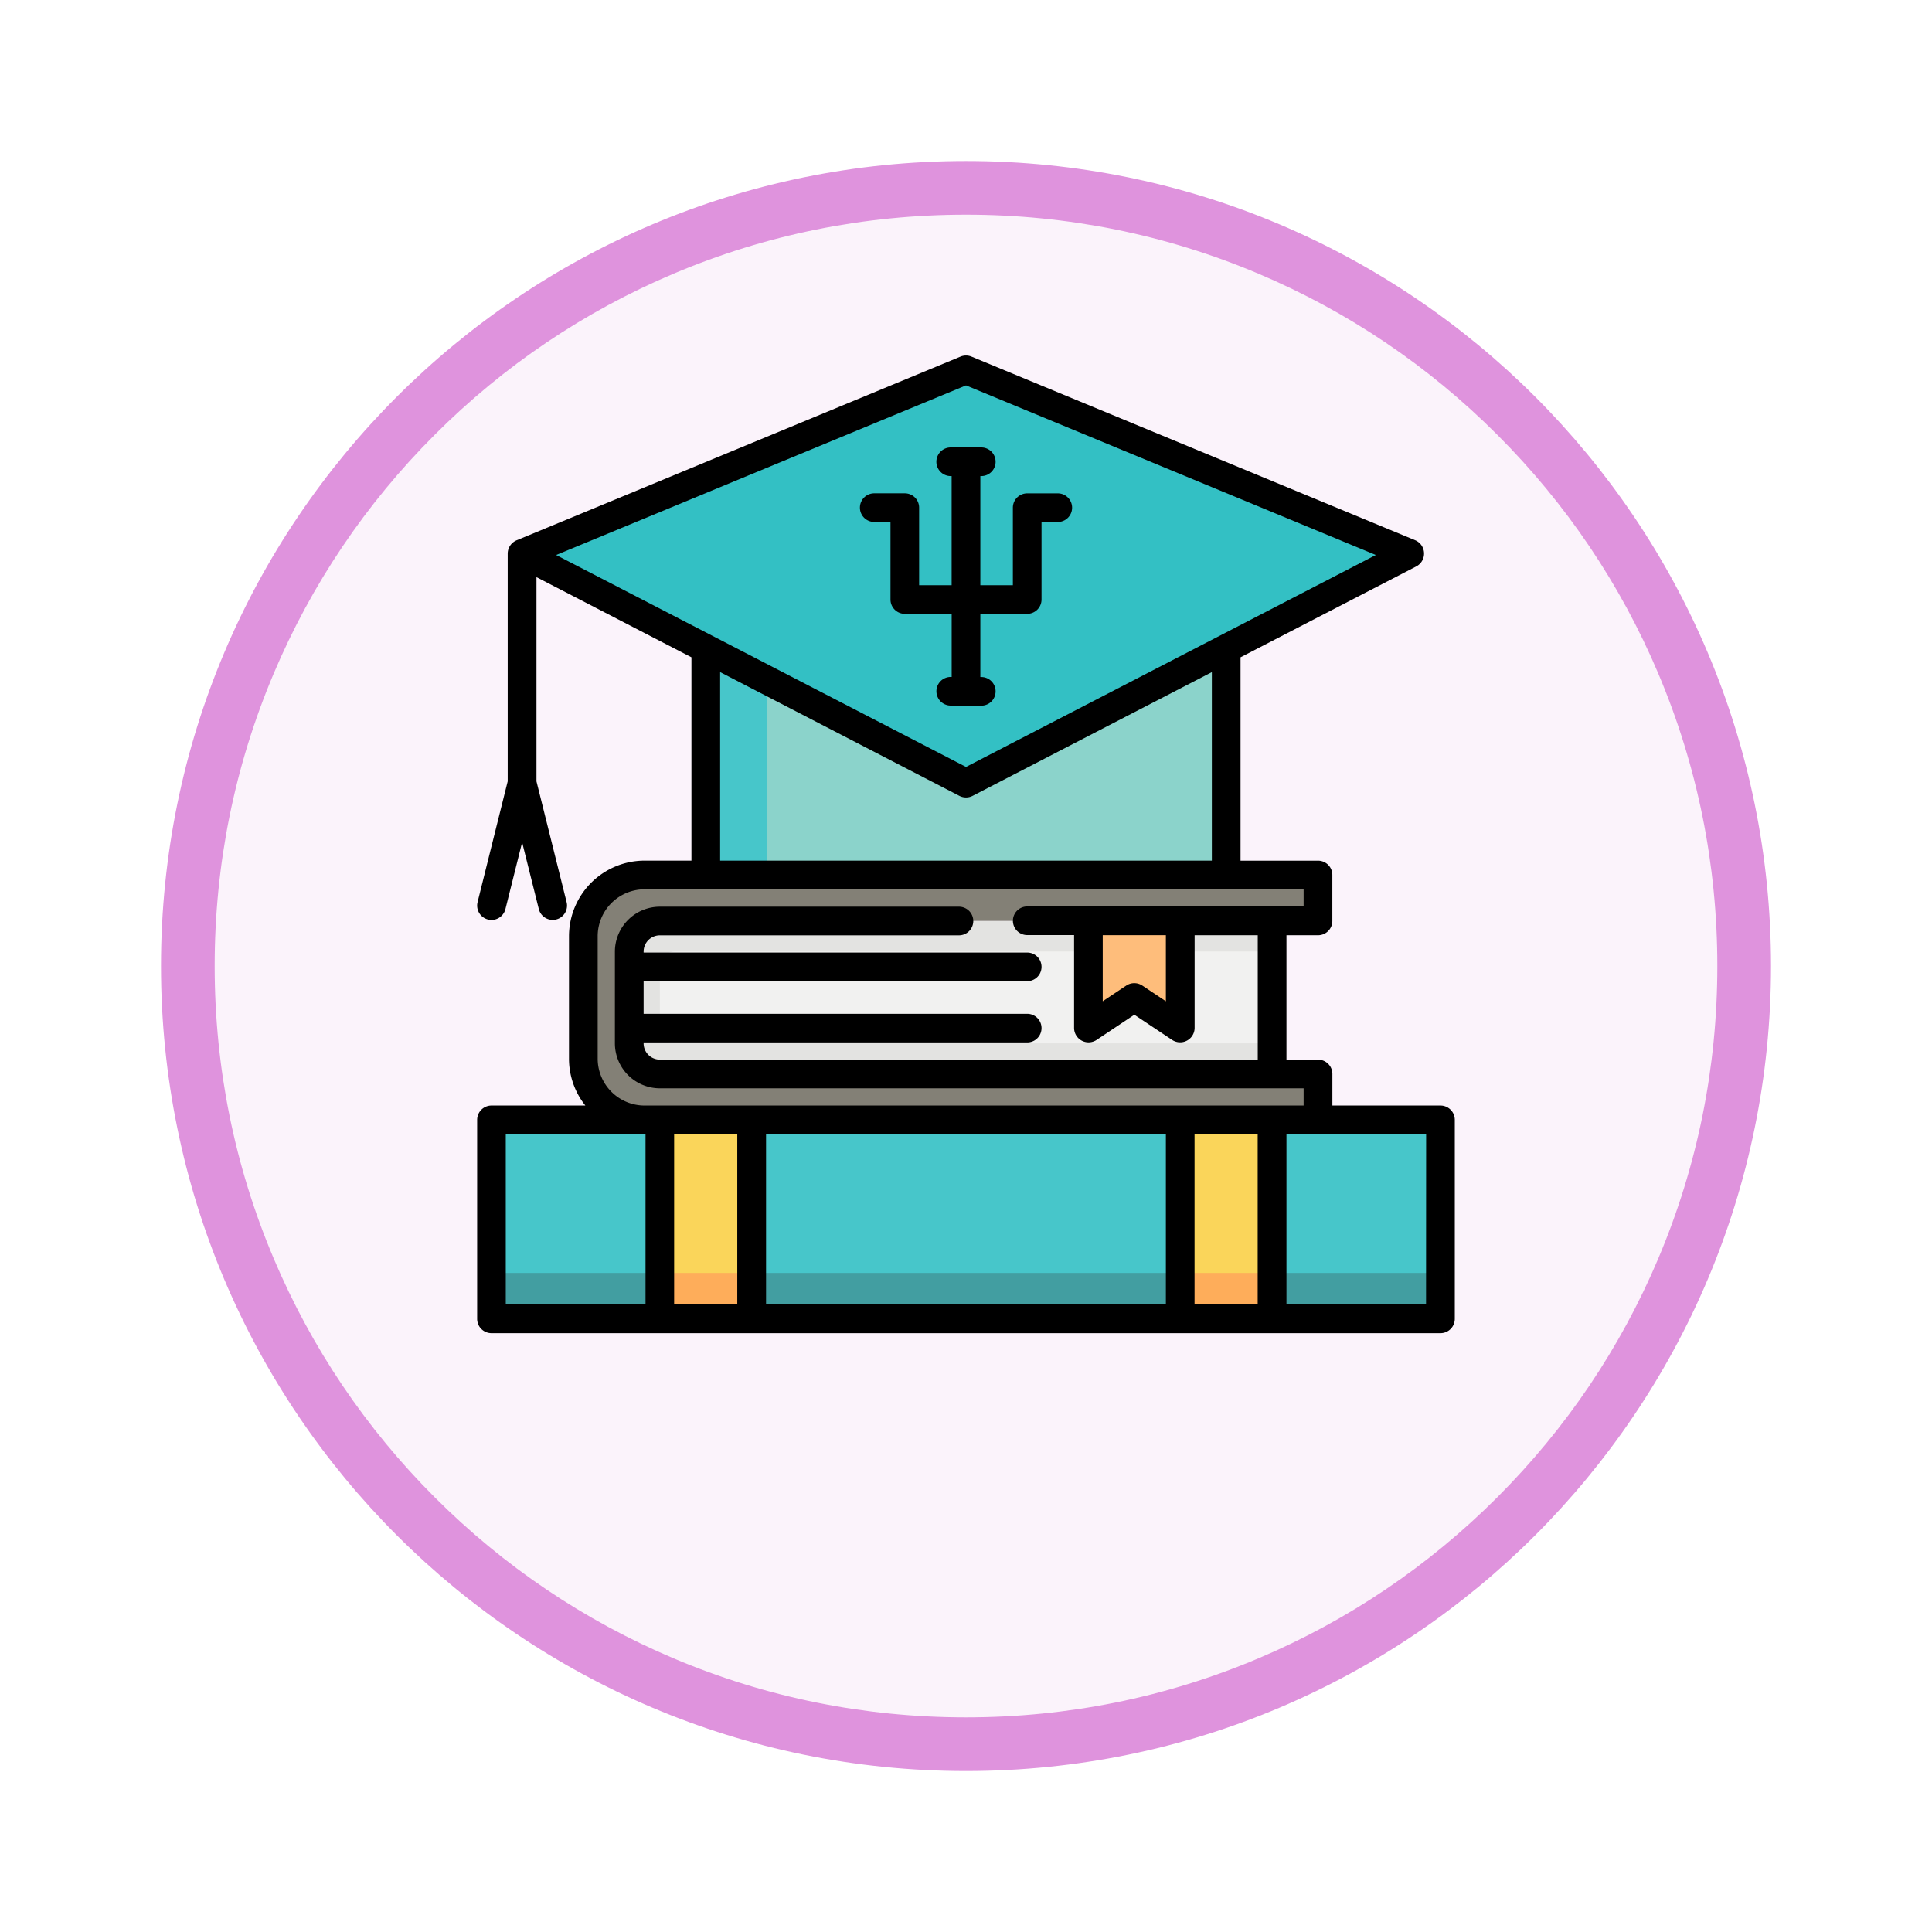 <svg xmlns="http://www.w3.org/2000/svg" xmlns:xlink="http://www.w3.org/1999/xlink" width="108" height="108" viewBox="0 0 108 108">
  <defs>
    <filter id="Trazado_904820" x="0" y="0" width="108" height="108" filterUnits="userSpaceOnUse">
      <feOffset dy="3" input="SourceAlpha"/>
      <feGaussianBlur stdDeviation="3" result="blur"/>
      <feFlood flood-opacity="0.161"/>
      <feComposite operator="in" in2="blur"/>
      <feComposite in="SourceGraphic"/>
    </filter>
  </defs>
  <g id="Grupo_1212358" data-name="Grupo 1212358" transform="translate(-616.5 -1717.145)">
    <g id="Grupo_1211248" data-name="Grupo 1211248" transform="translate(419.5 -948.909)">
      <g id="Grupo_1207774" data-name="Grupo 1207774" transform="translate(206 2670.713)">
        <g id="Grupo_1206630" data-name="Grupo 1206630" transform="translate(0 1.342)">
          <g id="Grupo_1185091" data-name="Grupo 1185091" transform="translate(0 0)">
            <g id="Grupo_1179560" data-name="Grupo 1179560">
              <g id="Grupo_1173787" data-name="Grupo 1173787" transform="translate(0)">
                <g id="Grupo_1171910" data-name="Grupo 1171910">
                  <g id="Grupo_1167341" data-name="Grupo 1167341">
                    <g id="Grupo_1166792" data-name="Grupo 1166792">
                      <g transform="matrix(1, 0, 0, 1, -9, -6)" filter="url(#Trazado_904820)">
                        <g id="Trazado_904820-2" data-name="Trazado 904820" transform="translate(9 6)" fill="#fbf3fb">
                          <path d="M 45 88.5 C 39.127 88.5 33.43 87.35 28.068 85.082 C 22.889 82.891 18.236 79.755 14.241 75.759 C 10.245 71.764 7.109 67.112 4.918 61.932 C 2.65 56.57 1.5 50.873 1.5 45 C 1.5 39.127 2.65 33.43 4.918 28.068 C 7.109 22.889 10.245 18.236 14.241 14.241 C 18.236 10.245 22.889 7.109 28.068 4.918 C 33.43 2.65 39.127 1.5 45 1.5 C 50.873 1.5 56.57 2.65 61.932 4.918 C 67.111 7.109 71.764 10.245 75.759 14.241 C 79.755 18.236 82.891 22.889 85.082 28.068 C 87.35 33.43 88.5 39.127 88.5 45 C 88.5 50.873 87.35 56.57 85.082 61.932 C 82.891 67.112 79.755 71.764 75.759 75.759 C 71.764 79.755 67.111 82.891 61.932 85.082 C 56.57 87.35 50.873 88.5 45 88.5 Z" stroke="none"/>
                          <path d="M 45 3 C 39.329 3 33.829 4.11 28.653 6.299 C 23.652 8.415 19.16 11.443 15.302 15.302 C 11.443 19.16 8.415 23.652 6.299 28.653 C 4.11 33.829 3 39.329 3 45 C 3 50.671 4.11 56.171 6.299 61.347 C 8.415 66.348 11.443 70.84 15.302 74.699 C 19.16 78.557 23.652 81.585 28.653 83.701 C 33.829 85.89 39.329 87 45 87 C 50.671 87 56.171 85.89 61.347 83.701 C 66.348 81.585 70.84 78.557 74.698 74.699 C 78.557 70.84 81.585 66.348 83.701 61.347 C 85.89 56.171 87 50.671 87 45 C 87 39.329 85.89 33.829 83.701 28.653 C 81.585 23.652 78.557 19.16 74.698 15.302 C 70.84 11.443 66.348 8.415 61.347 6.299 C 56.171 4.11 50.671 3 45 3 M 45 0 C 69.853 0 90 20.147 90 45 C 90 69.853 69.853 90 45 90 C 20.147 90 -7.62939453125e-06 69.853 -7.62939453125e-06 45 C -7.62939453125e-06 20.147 20.147 0 45 0 Z" stroke="none" fill="#df93dd"/>
                        </g>
                      </g>
                    </g>
                  </g>
                </g>
              </g>
            </g>
          </g>
        </g>
      </g>
    </g>
    <g id="psicologia_4_" data-name="psicologia (4)" transform="translate(643.173 1737.017)">
      <path id="Trazado_1083352" data-name="Trazado 1083352" d="M81.369,304.635h34.225v-8.556H81.369a1.711,1.711,0,0,0-1.711,1.711v5.134A1.711,1.711,0,0,0,81.369,304.635Z" transform="translate(-71.155 -264.472)" fill="#e3e3e1"/>
      <path id="Trazado_1083353" data-name="Trazado 1083353" d="M96.545,317.244h33.369V312.11H96.545a.856.856,0,0,0-.856.856v3.423A.856.856,0,0,0,96.545,317.244Z" transform="translate(-85.475 -278.792)" fill="#f1f1f0"/>
      <path id="Trazado_1083354" data-name="Trazado 1083354" d="M59.889,274.6H96.681v-2.567H59.033a3.422,3.422,0,0,0-3.422,3.422V282.3a3.423,3.423,0,0,0,3.422,3.423H96.681v-2.567H59.889a1.711,1.711,0,0,1-1.711-1.711V276.31A1.711,1.711,0,0,1,59.889,274.6Z" transform="translate(-49.675 -242.992)" fill="#838076"/>
      <path id="Trazado_1083355" data-name="Trazado 1083355" d="M325.261,302.068l-2.567-1.711-2.567,1.711v-5.989h5.134Z" transform="translate(-285.955 -264.472)" fill="#febd7b"/>
      <rect id="Rectángulo_418524" data-name="Rectángulo 418524" width="53.049" height="11.123" transform="translate(0.802 42.73)" fill="#47c6ca"/>
      <rect id="Rectángulo_418525" data-name="Rectángulo 418525" width="53.049" height="2.567" transform="translate(0.802 51.286)" fill="#429ea1"/>
      <rect id="Rectángulo_418526" data-name="Rectángulo 418526" width="5.134" height="11.112" transform="translate(10.214 42.576)" fill="#fad55a"/>
      <rect id="Rectángulo_418527" data-name="Rectángulo 418527" width="5.134" height="2.567" transform="translate(10.214 51.286)" fill="#fead5a"/>
      <rect id="Rectángulo_418528" data-name="Rectángulo 418528" width="5.134" height="11.112" transform="translate(39.305 42.576)" fill="#fad55a"/>
      <rect id="Rectángulo_418529" data-name="Rectángulo 418529" width="5.134" height="2.567" transform="translate(39.305 51.286)" fill="#fead5a"/>
      <rect id="Rectángulo_418530" data-name="Rectángulo 418530" width="29.091" height="15.401" transform="translate(12.781 13.639)" fill="#8bd3cb"/>
      <rect id="Rectángulo_418531" data-name="Rectángulo 418531" width="3.422" height="15.401" transform="translate(12.781 13.639)" fill="#47c6ca"/>
      <path id="Trazado_1083356" data-name="Trazado 1083356" d="M48.361,30.618,73.174,17.784,48.361,7.516,23.548,17.784Z" transform="translate(-21.034 -6.712)" fill="#33c0c4"/>
      <path id="Trazado_1083357" data-name="Trazado 1083357" d="M53.851,41.928H47.808V40.163a.8.8,0,0,0-.8-.8H45.241V32.409h1.765a.8.8,0,0,0,.8-.8V29.04a.8.8,0,0,0-.8-.8H42.674V16.871l9.834-5.086a.809.809,0,0,0-.062-1.454L27.633.063a.8.8,0,0,0-.613,0L2.207,10.33a.812.812,0,0,0-.5.741V23.807L.024,30.557a.8.8,0,0,0,1.557.389l.933-3.732.933,3.732A.8.8,0,1,0,5,30.556L3.316,23.807V12.39l8.663,4.481V28.238H9.359a4.229,4.229,0,0,0-4.225,4.225v6.845a4.2,4.2,0,0,0,.915,2.62H.8a.8.8,0,0,0-.8.8V53.853a.8.8,0,0,0,.8.8H53.851a.8.8,0,0,0,.8-.8V42.73A.8.8,0,0,0,53.851,41.928ZM27.327,1.672l22.911,9.48L27.327,23,4.416,11.153ZM13.583,17.7l13.375,6.918a.808.808,0,0,0,.737,0L41.07,17.7V28.238H13.583V17.7ZM6.738,39.307V32.462a2.623,2.623,0,0,1,2.62-2.62H46.2V30.8H30.749a.8.8,0,1,0,0,1.6h2.62V37.6a.809.809,0,0,0,1.247.667l2.122-1.415,2.122,1.415a.81.81,0,0,0,1.247-.667V32.409h3.529v6.952H10.214a.91.91,0,0,1-.909-.909V38.4H30.749a.8.8,0,0,0,0-1.6H9.305V34.976H30.749a.8.8,0,0,0,0-1.6H9.305v-.053a.91.91,0,0,1,.909-.909h16.72a.8.8,0,0,0,0-1.6H10.214A2.516,2.516,0,0,0,7.7,33.318v5.134a2.516,2.516,0,0,0,2.513,2.513H46.2v.963H9.359A2.623,2.623,0,0,1,6.738,39.307Zm28.235-6.9H38.5V36.1l-1.32-.88a.809.809,0,0,0-.89,0l-1.32.88V32.409ZM38.5,43.532v9.519H16.15V43.532Zm-36.9,0H9.412v9.519H1.6Zm9.412,9.519V43.532h3.529v9.519Zm29.091,0V43.532h3.529v9.519Zm12.941,0H45.241V43.532h7.808Z" transform="translate(0 0)"/>
      <path id="Trazado_1083358" data-name="Trazado 1083358" d="M207.185,62.534a.8.8,0,0,0,0-1.6h-.053V57.4h2.62a.8.8,0,0,0,.8-.8V52.266h.909a.8.8,0,0,0,0-1.6h-1.711a.8.8,0,0,0-.8.8V55.8h-1.818V49.7h.053a.8.8,0,1,0,0-1.6h-1.711a.8.8,0,1,0,0,1.6h.053v6.1H203.71V51.464a.8.8,0,0,0-.8-.8H201.2a.8.8,0,0,0,0,1.6h.909V56.6a.8.8,0,0,0,.8.8h2.62v3.529h-.053a.8.8,0,0,0,0,1.6h1.711Z" transform="translate(-179.003 -42.959)"/>
    </g>
  </g>
</svg>
